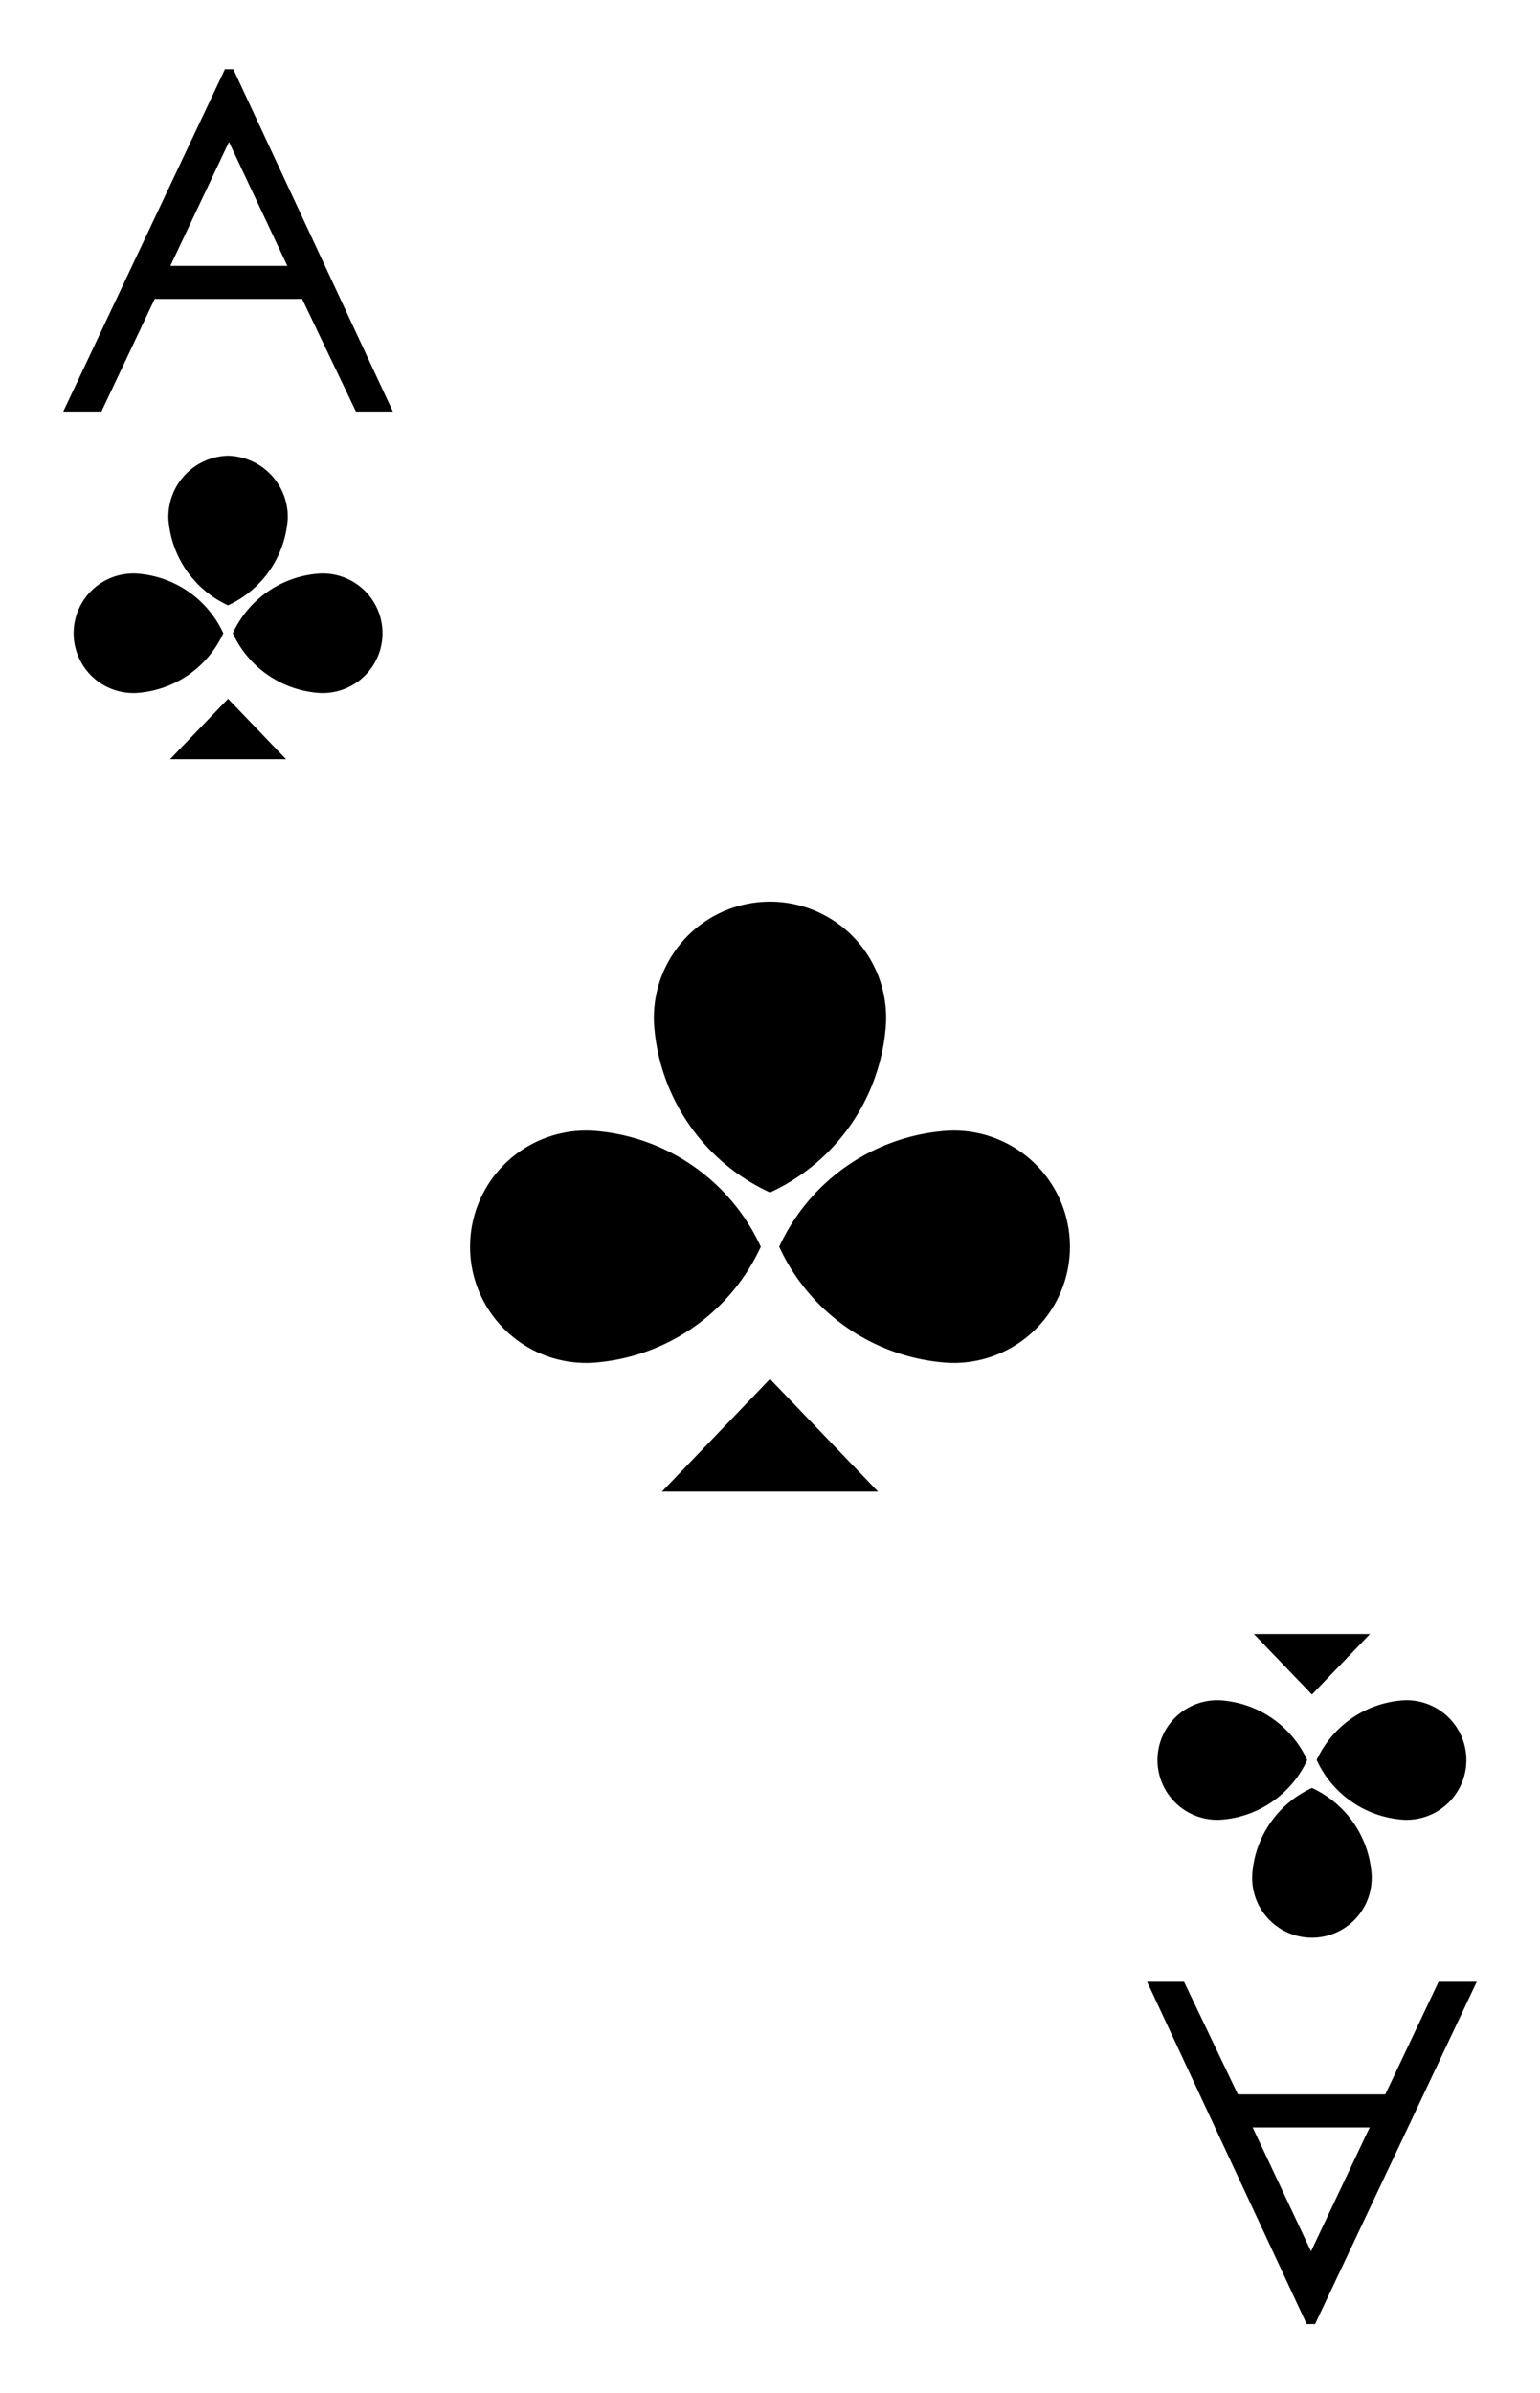 <svg xmlns="http://www.w3.org/2000/svg" viewBox="0 0 103 160"><path fill="#fff" d="M0 0h103v160H0z"/><path d="m15.604 4.627 10.673 22.887h-2.47l-3.6-7.53h-9.86l-3.565 7.53H4.231L15.044 4.627zm-.289 4.863-3.922 8.285h7.825zM9.14 38.345a6.88 6.88 0 0 1 5.797 3.992 6.88 6.88 0 0 1-5.796 3.99 3.997 3.997 0 1 1 0-7.982zm12.227 0a6.88 6.88 0 0 0-5.796 3.992 6.88 6.88 0 0 0 5.796 3.99 3.997 3.997 0 1 0 0-7.982zm-9.995 12.414h7.763l-3.881-4.043-3.882 4.043zm-.109-16.085a6.88 6.88 0 0 0 3.99 5.796 6.88 6.88 0 0 0 3.992-5.796 4.089 4.089 0 0 0-3.991-4.208 4.089 4.089 0 0 0-3.991 4.208zm76.133 120.699-10.673-22.887h2.47l3.6 7.53h9.86l3.565-7.53h2.552l-10.814 22.887zm.289-4.863 3.922-8.284h-7.825zm6.175-28.855a6.88 6.88 0 0 1-5.797-3.992 6.88 6.88 0 0 1 5.796-3.99 3.997 3.997 0 1 1 0 7.982zm-12.227 0a6.88 6.88 0 0 0 5.796-3.992 6.88 6.88 0 0 0-5.796-3.99 3.997 3.997 0 1 0 0 7.982zm9.995-12.414h-7.763l3.881 4.043 3.882-4.043zm.109 16.085a6.88 6.88 0 0 0-3.99-5.796 6.88 6.88 0 0 0-3.992 5.796 3.997 3.997 0 1 0 7.982 0zM39.62 75.594a13.37 13.37 0 0 1 11.264 7.756 13.37 13.37 0 0 1-11.264 7.756 7.767 7.767 0 1 1 0-15.512zm23.76 0a13.37 13.37 0 0 0-11.264 7.756 13.37 13.37 0 0 0 11.264 7.756 7.767 7.767 0 1 0 0-15.512zm-19.636-7.136A13.37 13.37 0 0 0 51.5 79.722a13.369 13.369 0 0 0 7.756-11.264 7.767 7.767 0 1 0-15.512 0zm.529 31.26h14.454L51.5 92.19l-7.227 7.528z"/></svg>